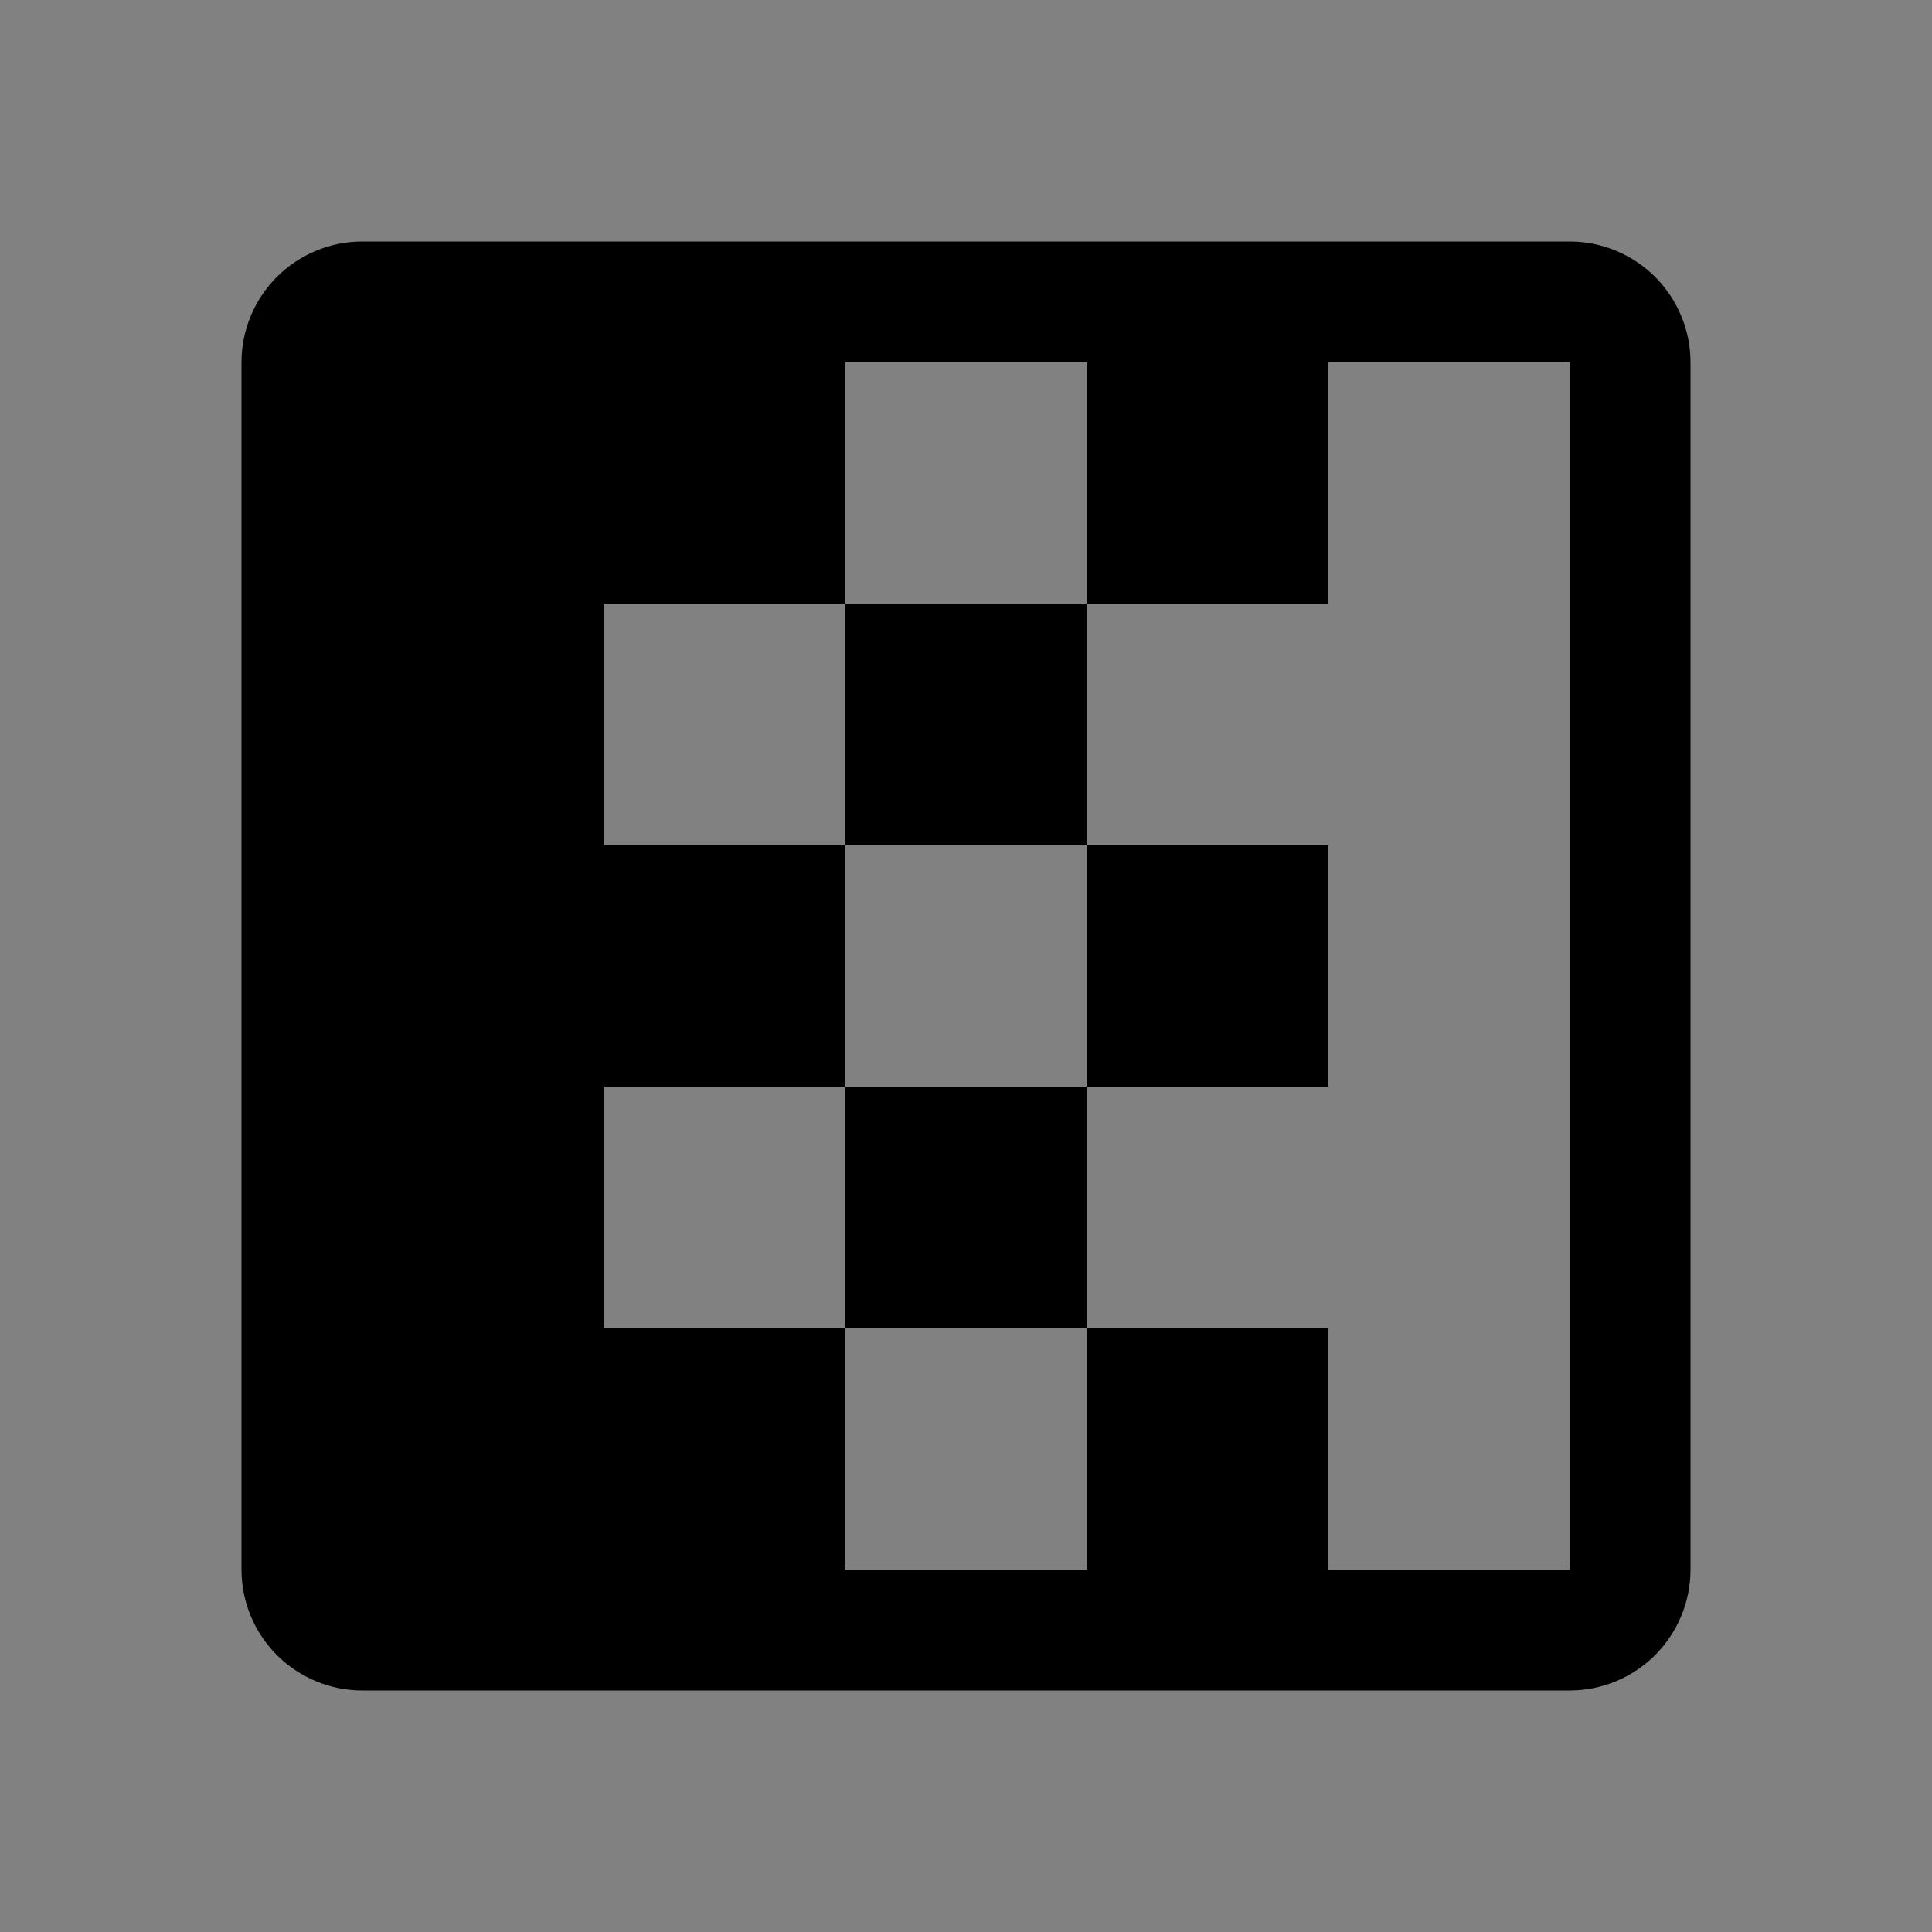<svg viewBox="0 0 16 16" fill="none" xmlns="http://www.w3.org/2000/svg">
<rect x="0" y="0" width="16" height="16" fill="#808080" stroke="none"/>
<rect width="16" height="16" fill="white" fill-opacity="0.01" style="mix-blend-mode:multiply"/>
<path d="M13 2H3C2.735 2 2.481 2.106 2.293 2.293C2.106 2.481 2 2.735 2 3V13C2 13.265 2.106 13.519 2.293 13.707C2.481 13.894 2.735 14 3 14H13C13.265 14 13.519 13.894 13.707 13.707C13.894 13.519 14 13.265 14 13V3C14 2.735 13.894 2.481 13.707 2.293C13.519 2.106 13.265 2 13 2ZM11 13V11H9V13H7V11H5V9H7V7H5V5H7V3H9V5H11V3H13V13H11Z" fill="currentColor"/>
<path d="M9 5H7V7H9V5Z" fill="currentColor"/>
<path d="M9 9H7V11H9V9Z" fill="currentColor"/>
<path d="M11 7H9V9H11V7Z" fill="currentColor"/>
</svg>
